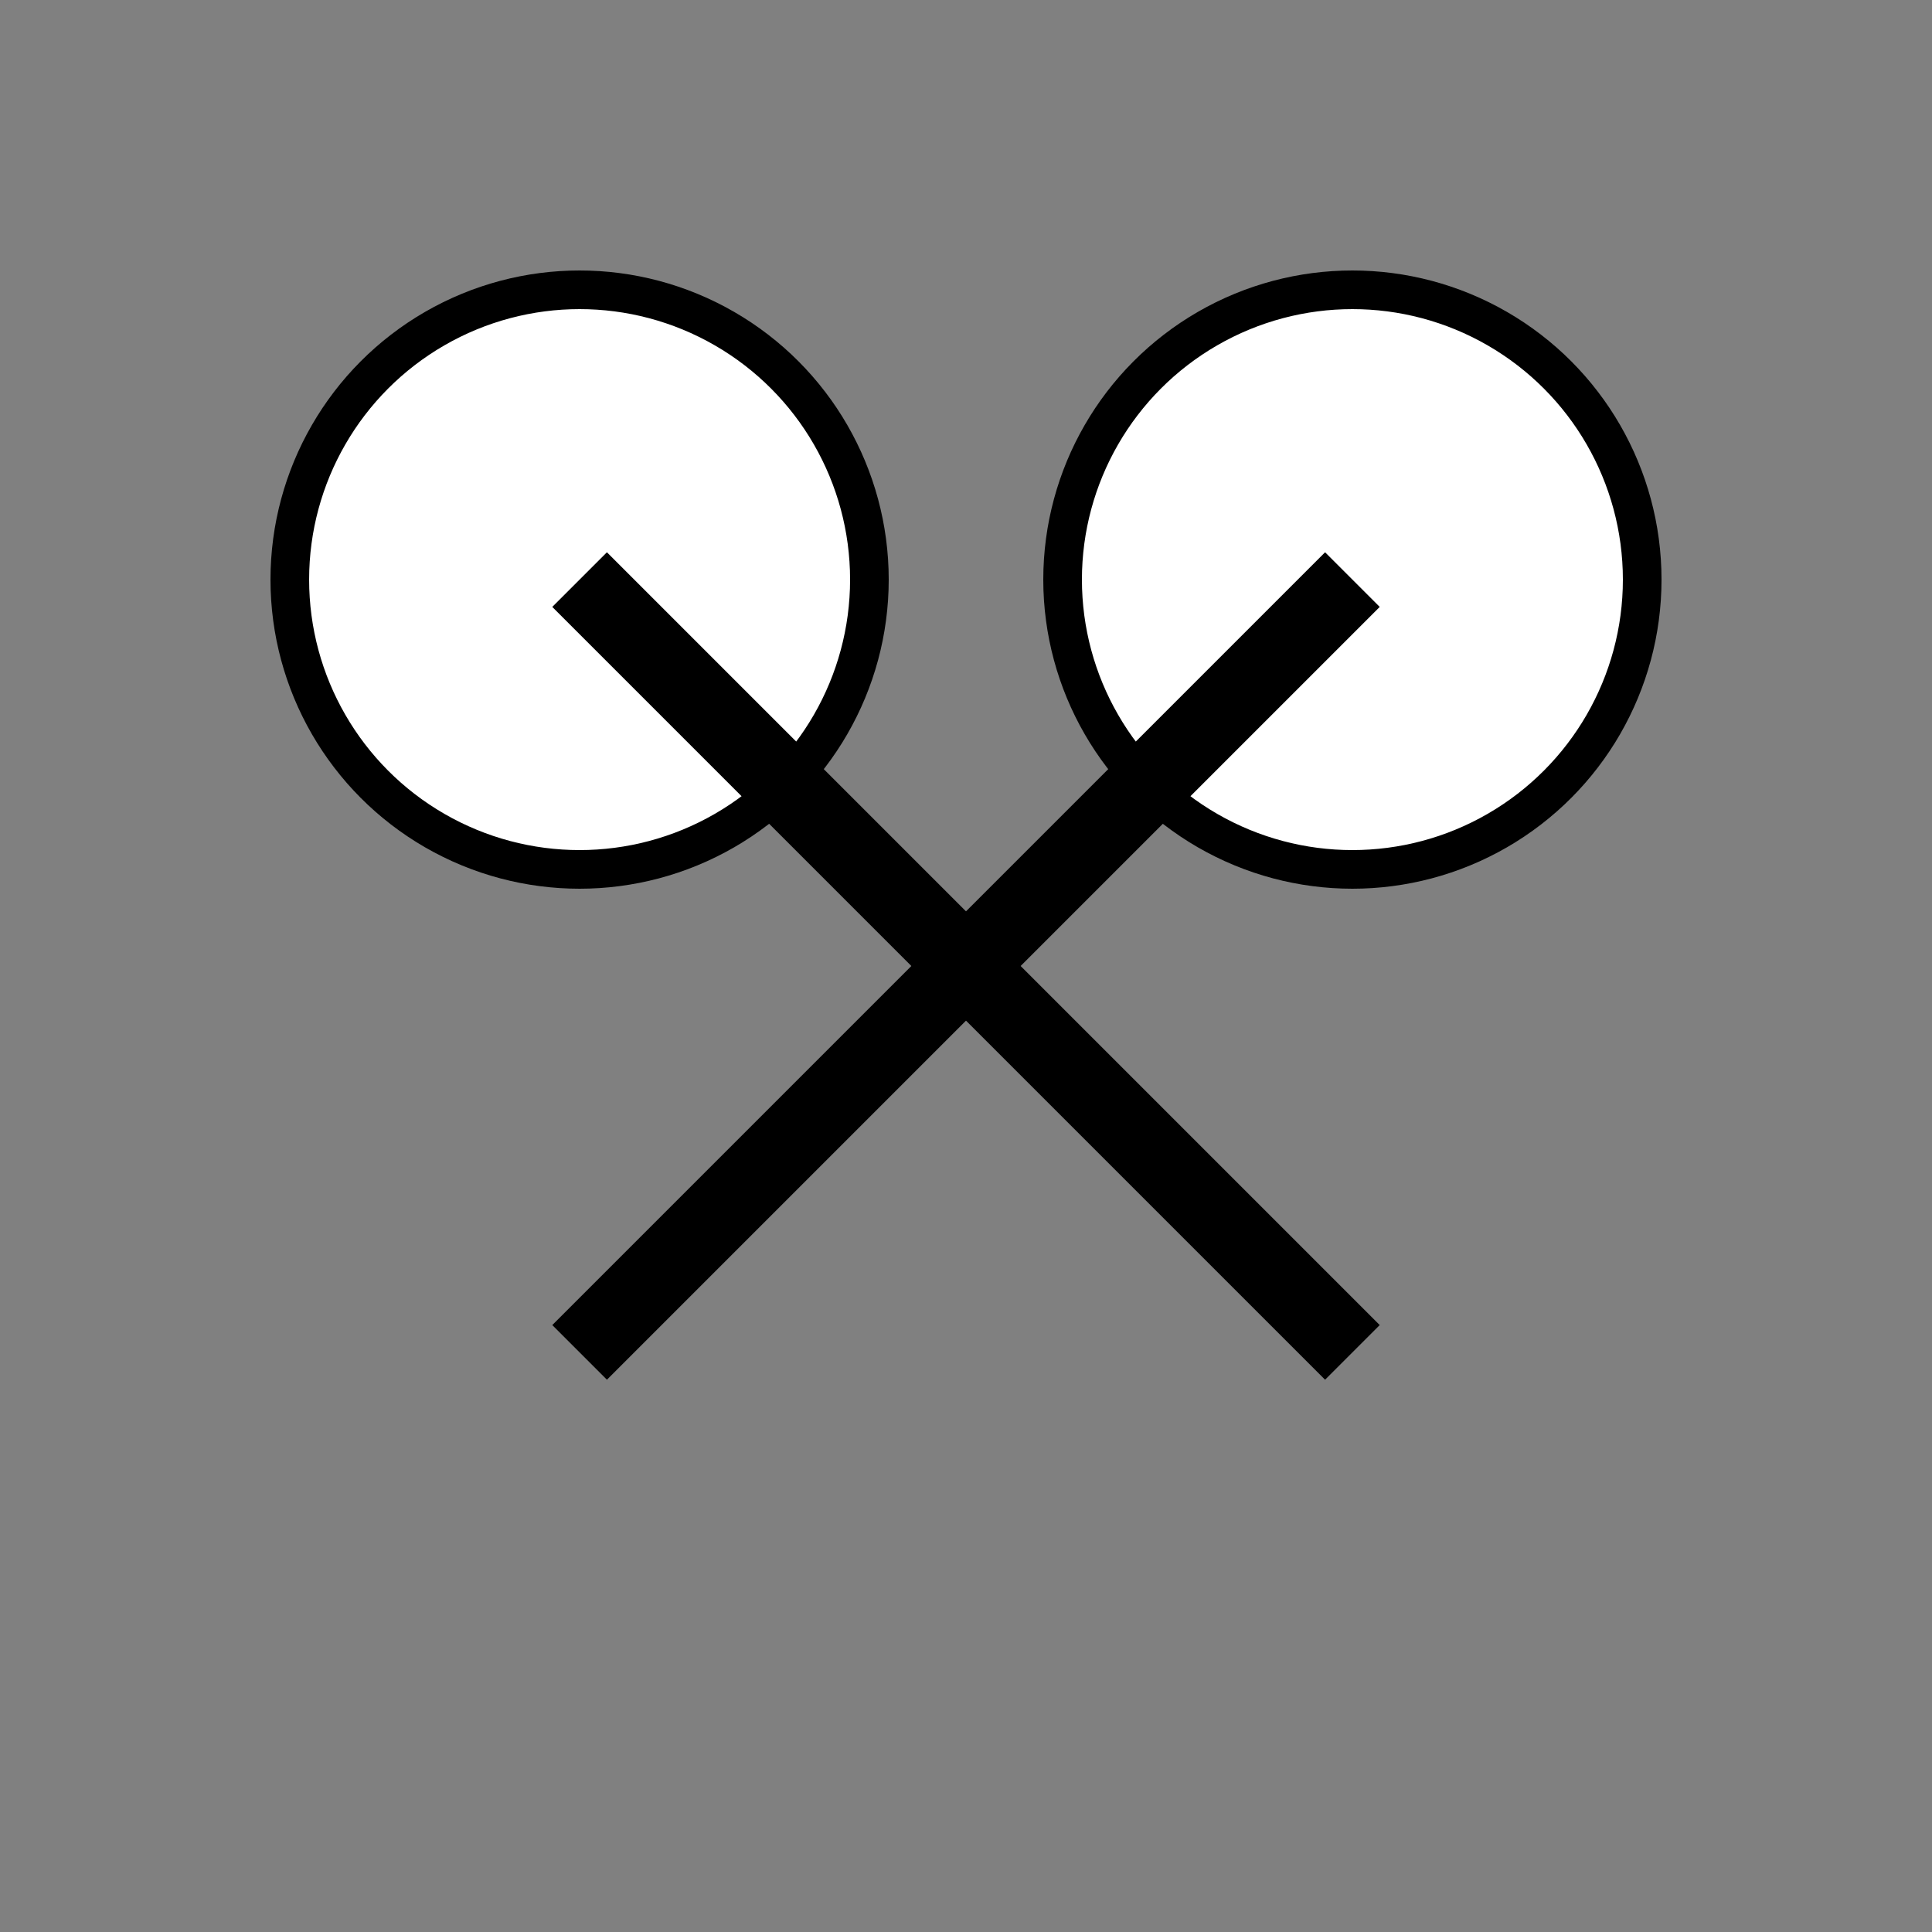 <svg width="100" height="100" viewBox="0 0 100 100" xmlns="http://www.w3.org/2000/svg">
    <rect x="0" y="0" width="100" height="100" fill="#808080" stroke="none"/>
    <circle cx="30" cy="30" r="15" fill="#fff" stroke="#000" stroke-width="2"/>
    <circle cx="70" cy="30" r="15" fill="#fff" stroke="#000" stroke-width="2"/>
    <path d="M30 30 L70 70 M70 30 L30 70" stroke="#000" stroke-width="4"/>
</svg>
